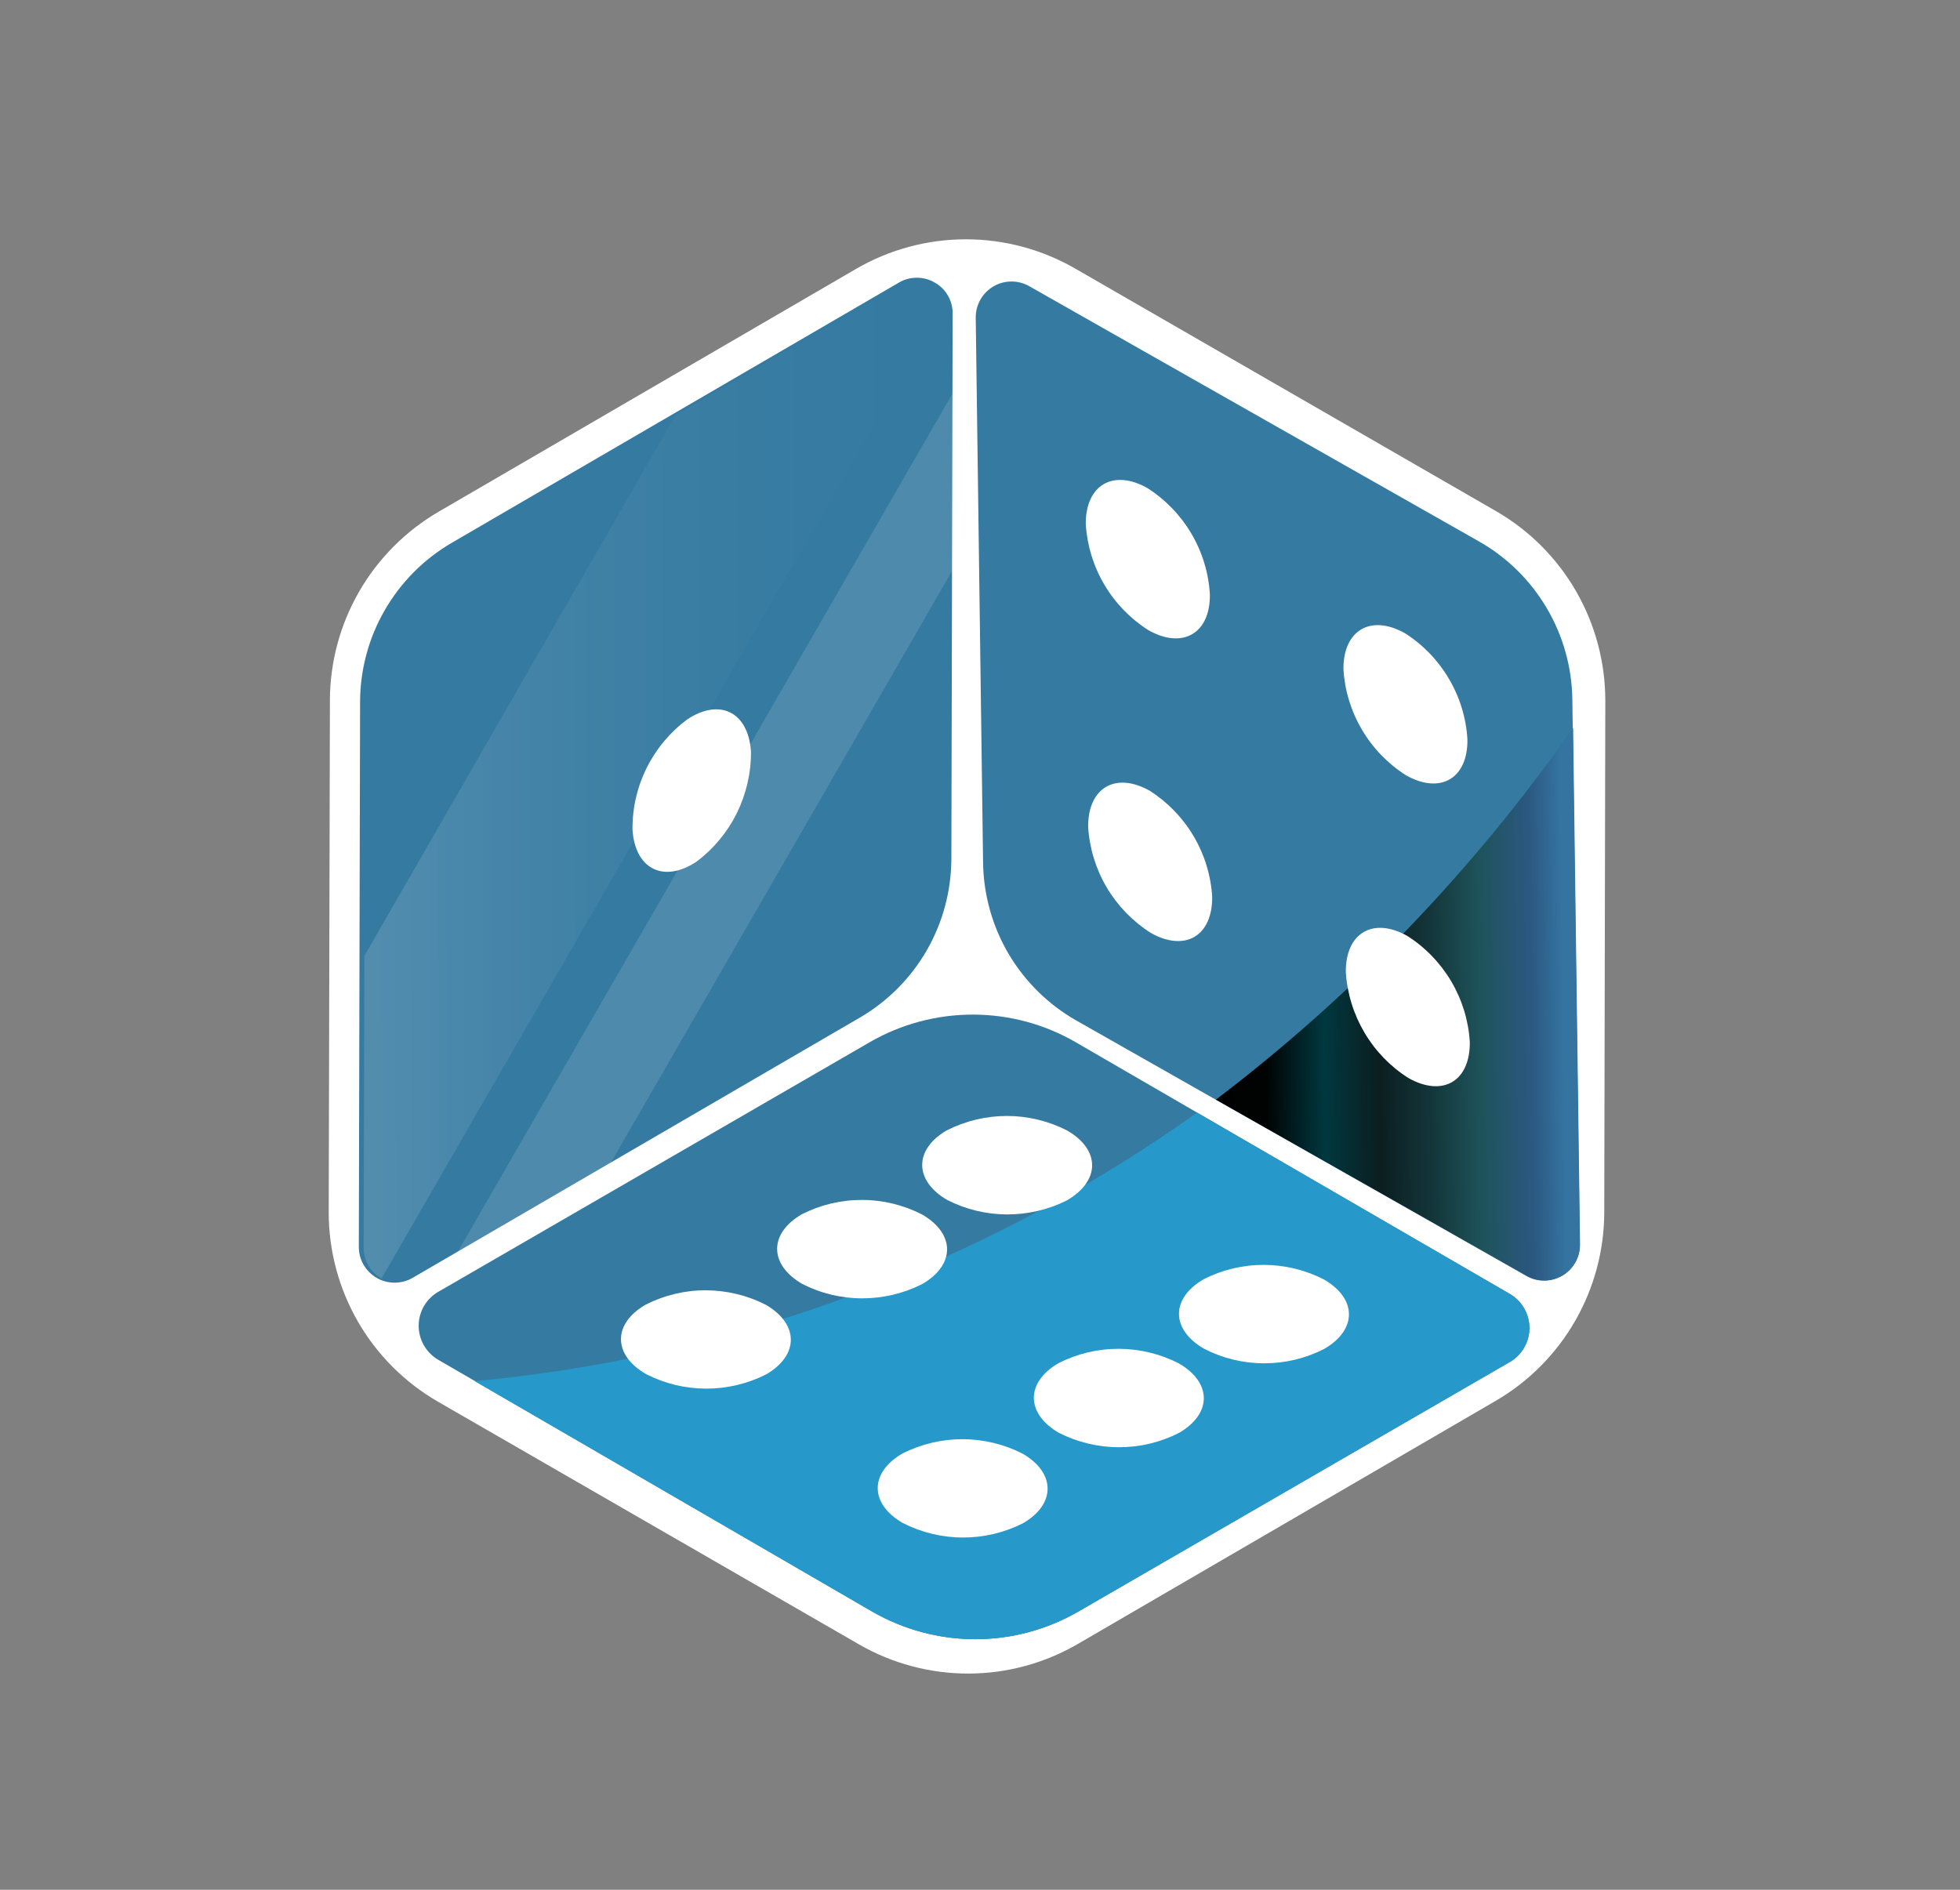 <svg width="28" height="27" viewBox="0 0 28 27" fill="none" xmlns="http://www.w3.org/2000/svg">
<rect x="0" y="0" width="28" height="27" fill="#808080" stroke="none"/>
<path d="M12.229 3.842L6.263 7.313C5.793 7.588 5.402 7.981 5.13 8.453C4.858 8.926 4.714 9.461 4.713 10.006L4.696 17.319C4.695 17.868 4.84 18.408 5.114 18.884C5.389 19.36 5.785 19.755 6.261 20.029L12.27 23.493C12.746 23.768 13.287 23.912 13.836 23.911C14.386 23.91 14.926 23.763 15.401 23.486L21.366 20.015C21.837 19.741 22.228 19.348 22.5 18.876C22.772 18.404 22.916 17.869 22.918 17.324L22.933 10.012C22.933 9.462 22.789 8.922 22.514 8.445C22.239 7.969 21.844 7.574 21.367 7.3L15.358 3.836C14.882 3.562 14.342 3.418 13.793 3.419C13.243 3.42 12.704 3.566 12.229 3.842Z" fill="white"/>
<path d="M13.353 4.037C13.276 3.991 13.187 3.968 13.098 3.968C13.008 3.968 12.919 3.991 12.842 4.037L6.451 7.757C6.054 7.989 5.726 8.32 5.497 8.717C5.267 9.114 5.146 9.565 5.144 10.024L5.126 17.815C5.126 17.904 5.149 17.993 5.194 18.07C5.239 18.148 5.304 18.213 5.382 18.258C5.459 18.303 5.548 18.326 5.637 18.326C5.727 18.326 5.816 18.303 5.893 18.258L12.285 14.538C12.681 14.307 13.01 13.976 13.239 13.579C13.468 13.181 13.589 12.731 13.591 12.272L13.609 4.48C13.61 4.39 13.587 4.301 13.542 4.223C13.497 4.145 13.432 4.081 13.353 4.037Z" fill="#357AA1"/>
<g opacity="0.2">
<path opacity="0.7" d="M13.418 4.037C13.341 3.991 13.252 3.967 13.162 3.968C13.072 3.967 12.984 3.991 12.906 4.037L9.65 5.932L5.205 13.658L5.195 17.822C5.193 17.912 5.217 18.001 5.262 18.079C5.307 18.158 5.373 18.222 5.451 18.266L13.574 4.176C13.533 4.119 13.48 4.071 13.418 4.037Z" fill="url(#paint0_linear_49_2706)"/>
<path opacity="0.6" d="M13.666 8.045L13.671 5.511L6.508 17.939L8.698 16.662L13.666 8.045Z" fill="url(#paint1_linear_49_2706)"/>
</g>
<path d="M10.728 10.736C10.731 11.042 10.661 11.344 10.526 11.618C10.39 11.892 10.192 12.13 9.947 12.313C9.48 12.621 9.072 12.416 9.036 11.856C9.032 11.55 9.101 11.248 9.237 10.974C9.373 10.7 9.572 10.461 9.817 10.279C10.283 9.969 10.691 10.174 10.728 10.736Z" fill="white"/>
<path d="M6.254 19.424L12.463 23.027C12.91 23.284 13.417 23.42 13.933 23.42C14.449 23.42 14.956 23.284 15.403 23.026L21.573 19.457C21.657 19.408 21.726 19.337 21.774 19.253C21.823 19.168 21.849 19.073 21.849 18.975C21.849 18.878 21.824 18.782 21.776 18.697C21.728 18.612 21.659 18.541 21.576 18.491L15.368 14.891C14.921 14.632 14.414 14.496 13.898 14.496C13.381 14.496 12.874 14.631 12.427 14.889L6.257 18.459C6.173 18.508 6.104 18.579 6.055 18.663C6.007 18.748 5.981 18.843 5.981 18.941C5.981 19.038 6.006 19.134 6.054 19.219C6.102 19.303 6.171 19.374 6.254 19.424Z" fill="#357AA1"/>
<path style="mix-blend-mode:screen" d="M12.463 23.027C12.91 23.284 13.417 23.42 13.933 23.42C14.449 23.42 14.956 23.284 15.403 23.026L21.573 19.457C21.657 19.408 21.726 19.337 21.774 19.253C21.823 19.168 21.849 19.073 21.849 18.975C21.849 18.878 21.824 18.782 21.776 18.697C21.728 18.612 21.659 18.541 21.576 18.491L17.1 15.896C16.926 16.019 16.751 16.143 16.574 16.26C13.649 18.212 10.284 19.406 6.782 19.733L12.463 23.027Z" fill="url(#paint2_linear_49_2706)"/>
<path d="M13.531 17.144C13.057 16.868 13.055 16.422 13.527 16.149C13.794 16.014 14.088 15.944 14.387 15.944C14.685 15.945 14.98 16.016 15.245 16.152C15.721 16.427 15.722 16.872 15.24 17.151C14.975 17.284 14.681 17.352 14.385 17.351C14.088 17.35 13.796 17.279 13.531 17.144Z" fill="white"/>
<path d="M11.459 18.343C10.984 18.067 10.983 17.621 11.456 17.348C11.722 17.213 12.017 17.143 12.315 17.144C12.613 17.144 12.907 17.216 13.173 17.352C13.647 17.627 13.649 18.071 13.176 18.345C12.91 18.48 12.615 18.55 12.317 18.55C12.018 18.55 11.724 18.479 11.459 18.343Z" fill="white"/>
<path d="M9.229 19.632C8.753 19.357 8.752 18.912 9.224 18.64C9.49 18.505 9.784 18.434 10.082 18.435C10.38 18.436 10.674 18.506 10.94 18.642C11.415 18.917 11.417 19.363 10.944 19.637C10.678 19.771 10.383 19.841 10.085 19.84C9.787 19.839 9.494 19.768 9.229 19.632Z" fill="white"/>
<path d="M12.896 21.759C12.421 21.485 12.42 21.04 12.893 20.766C13.159 20.632 13.453 20.562 13.752 20.562C14.05 20.563 14.343 20.634 14.609 20.769C15.083 21.044 15.085 21.491 14.613 21.764C14.347 21.898 14.053 21.968 13.754 21.967C13.456 21.967 13.162 21.895 12.896 21.759Z" fill="white"/>
<path d="M17.201 19.27C16.725 18.996 16.723 18.549 17.197 18.276C17.463 18.141 17.757 18.071 18.055 18.072C18.354 18.073 18.648 18.144 18.913 18.28C19.389 18.555 19.39 19 18.916 19.273C18.65 19.409 18.356 19.479 18.058 19.478C17.76 19.478 17.466 19.407 17.201 19.27Z" fill="white"/>
<path d="M15.126 20.471C14.652 20.195 14.65 19.749 15.123 19.475C15.39 19.34 15.684 19.27 15.982 19.271C16.28 19.272 16.574 19.343 16.84 19.479C17.316 19.754 17.316 20.199 16.843 20.472C16.577 20.608 16.283 20.678 15.984 20.677C15.686 20.677 15.392 20.606 15.126 20.471Z" fill="white"/>
<path d="M14.044 12.328C14.051 12.787 14.177 13.236 14.41 13.631C14.644 14.025 14.976 14.353 15.375 14.58L21.805 18.23C21.883 18.275 21.971 18.298 22.061 18.297C22.151 18.297 22.24 18.272 22.317 18.226C22.395 18.18 22.459 18.115 22.503 18.036C22.547 17.958 22.569 17.869 22.568 17.779L22.462 9.989C22.455 9.53 22.329 9.081 22.095 8.686C21.862 8.291 21.53 7.964 21.131 7.737L14.702 4.088C14.624 4.044 14.535 4.021 14.445 4.022C14.355 4.023 14.268 4.047 14.19 4.093C14.113 4.139 14.049 4.204 14.005 4.282C13.961 4.361 13.938 4.449 13.939 4.539L14.044 12.328Z" fill="#357AA1"/>
<path style="mix-blend-mode:screen" d="M17.37 15.711L21.809 18.227C21.887 18.272 21.976 18.295 22.066 18.294C22.156 18.294 22.244 18.269 22.322 18.224C22.399 18.178 22.463 18.112 22.507 18.034C22.551 17.955 22.574 17.866 22.572 17.776L22.473 10.398C21.058 12.423 19.337 14.216 17.37 15.711Z" fill="url(#paint3_linear_49_2706)"/>
<path d="M16.44 13.329C16.182 13.165 15.966 12.942 15.81 12.679C15.655 12.416 15.564 12.119 15.545 11.814C15.541 11.255 15.935 11.024 16.422 11.296C16.68 11.46 16.896 11.683 17.051 11.946C17.207 12.209 17.298 12.506 17.317 12.811C17.323 13.374 16.929 13.605 16.44 13.329Z" fill="white"/>
<path d="M20.12 15.402C19.863 15.239 19.647 15.016 19.492 14.753C19.337 14.49 19.245 14.194 19.226 13.889C19.221 13.329 19.615 13.098 20.103 13.371C20.361 13.535 20.576 13.758 20.732 14.021C20.887 14.284 20.978 14.579 20.997 14.884C21.005 15.449 20.612 15.679 20.12 15.402Z" fill="white"/>
<path d="M16.406 9.004C16.148 8.84 15.932 8.617 15.777 8.354C15.621 8.091 15.53 7.794 15.511 7.489C15.507 6.93 15.901 6.699 16.388 6.971C16.648 7.136 16.864 7.36 17.02 7.625C17.176 7.889 17.267 8.188 17.284 8.495C17.29 9.049 16.896 9.28 16.406 9.004Z" fill="white"/>
<path d="M20.086 11.077C19.828 10.913 19.613 10.691 19.458 10.428C19.302 10.165 19.211 9.869 19.192 9.564C19.187 9.004 19.581 8.773 20.069 9.046C20.327 9.21 20.542 9.432 20.697 9.695C20.853 9.958 20.944 10.254 20.963 10.559C20.973 11.122 20.578 11.354 20.086 11.077Z" fill="white"/>
<defs>
<linearGradient id="paint0_linear_49_2706" x1="5.421" y1="11.261" x2="13.841" y2="11.244" gradientUnits="userSpaceOnUse">
<stop stop-color="white"/>
<stop offset="0.04" stop-color="white" stop-opacity="0.91"/>
<stop offset="0.15" stop-color="white" stop-opacity="0.7"/>
<stop offset="0.26" stop-color="white" stop-opacity="0.51"/>
<stop offset="0.37" stop-color="white" stop-opacity="0.35"/>
<stop offset="0.49" stop-color="white" stop-opacity="0.23"/>
<stop offset="0.6" stop-color="white" stop-opacity="0.13"/>
<stop offset="0.72" stop-color="white" stop-opacity="0.06"/>
<stop offset="0.85" stop-color="white" stop-opacity="0.01"/>
<stop offset="1" stop-color="white" stop-opacity="0"/>
</linearGradient>
<linearGradient id="paint1_linear_49_2706" x1="3391.45" y1="2469.84" x2="3925.86" y2="2468.78" gradientUnits="userSpaceOnUse">
<stop stop-color="white"/>
<stop offset="0.04" stop-color="white" stop-opacity="0.91"/>
<stop offset="0.15" stop-color="white" stop-opacity="0.7"/>
<stop offset="0.26" stop-color="white" stop-opacity="0.51"/>
<stop offset="0.37" stop-color="white" stop-opacity="0.35"/>
<stop offset="0.49" stop-color="white" stop-opacity="0.23"/>
<stop offset="0.6" stop-color="white" stop-opacity="0.13"/>
<stop offset="0.72" stop-color="white" stop-opacity="0.06"/>
<stop offset="0.85" stop-color="white" stop-opacity="0.01"/>
<stop offset="1" stop-color="white" stop-opacity="0"/>
</linearGradient>
<linearGradient id="paint2_linear_49_2706" x1="-3582.65" y1="-336.986" x2="-4639.6" y2="269.531" gradientUnits="userSpaceOnUse">
<stop stop-color="#2699CA"/>
<stop offset="0.09" stop-color="#2B6281"/>
<stop offset="0.23" stop-color="#1E3D5A"/>
<stop offset="0.37" stop-color="#133539"/>
<stop offset="0.51" stop-color="#0B1E20"/>
<stop offset="0.66" stop-color="#050D0E"/>
<stop offset="0.82" stop-color="#010303"/>
<stop offset="1"/>
</linearGradient>
<linearGradient id="paint3_linear_49_2706" x1="22.335" y1="14.2" x2="17.138" y2="14.263" gradientUnits="userSpaceOnUse">
<stop stop-color="#3574A1"/>
<stop offset="0.09" stop-color="#2B5881"/>
<stop offset="0.23" stop-color="#1E535A"/>
<stop offset="0.37" stop-color="#133539"/>
<stop offset="0.51" stop-color="#0B1E20"/>
<stop offset="0.66" stop-color="#00383F"/>
<stop offset="0.82" stop-color="#010303"/>
<stop offset="1"/>
</linearGradient>
</defs>
</svg>
